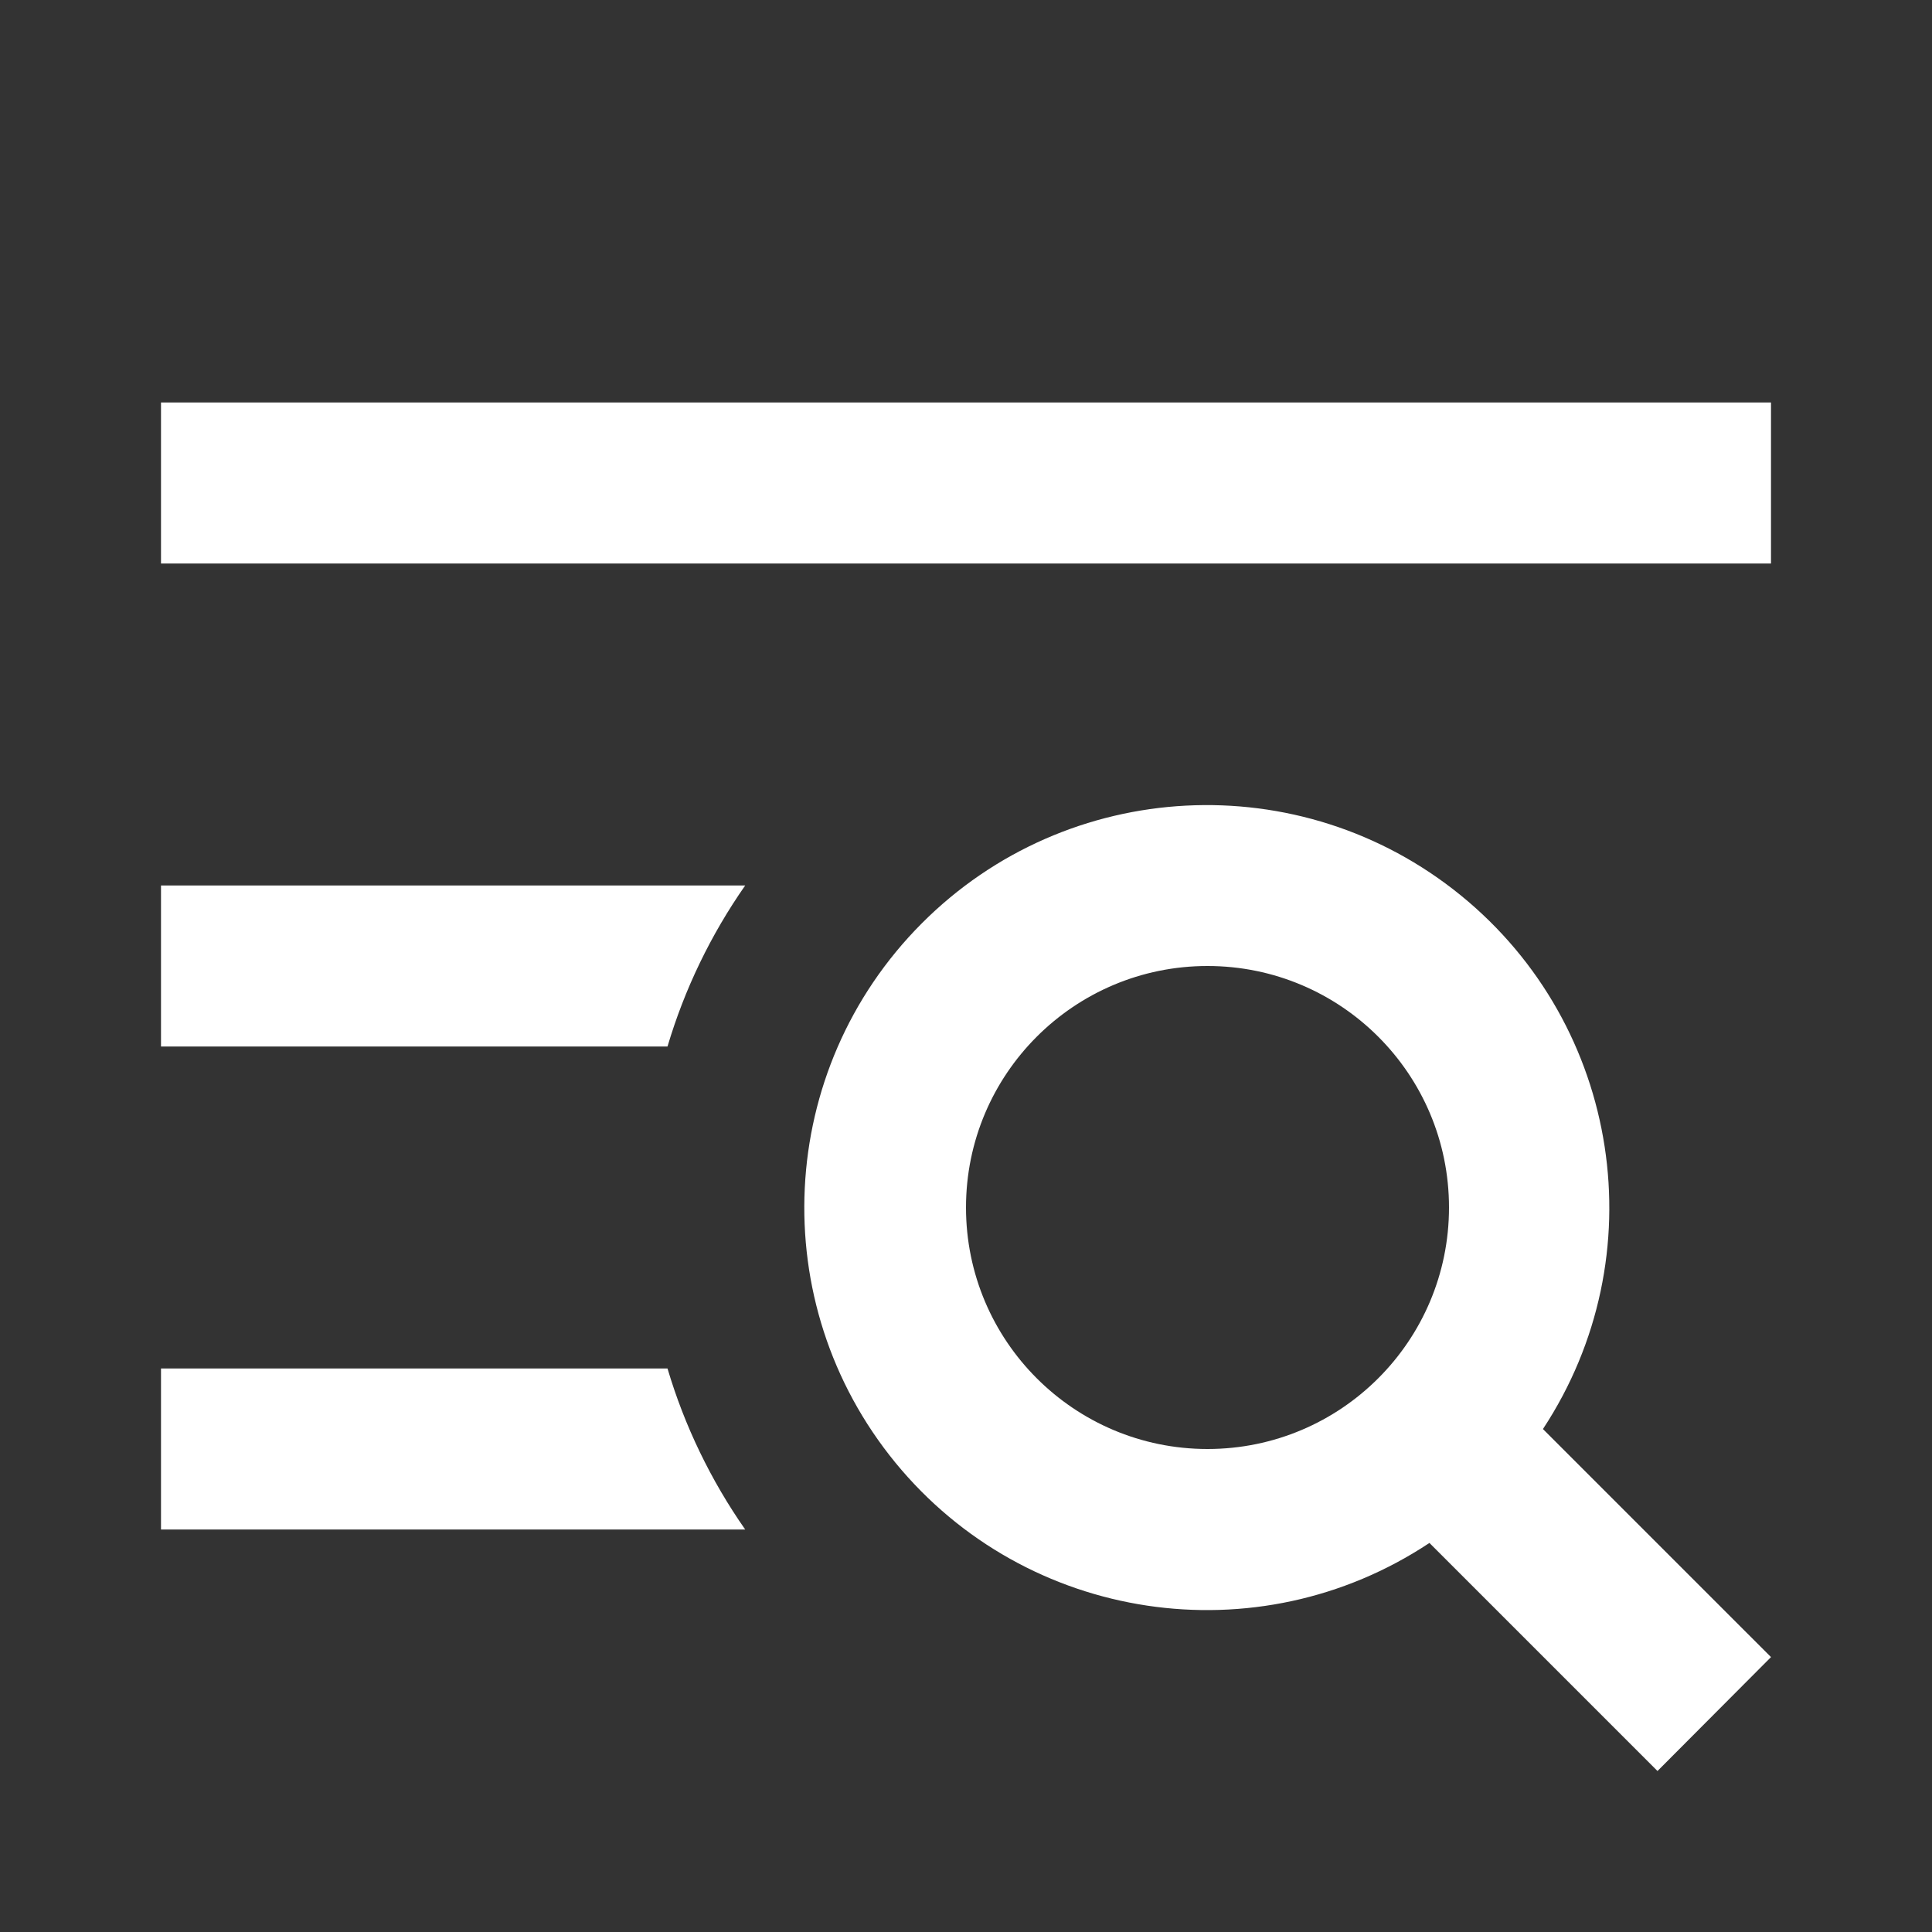 <?xml version="1.0" encoding="UTF-8"?>
<svg width="24px" height="24px" viewBox="0 0 24 24" version="1.1" xmlns="http://www.w3.org/2000/svg" xmlns:xlink="http://www.w3.org/1999/xlink">
    <rect x="0" y="0" width="24" height="24" fill="#333333" stroke="none"/>
    <!-- Generator: Sketch 59.1 (86144) - https://sketch.com -->
    <title>light / BurgerMagnifier</title>
    <desc>Created with Sketch.</desc>
    <defs>
        <path d="M9.449,9.472 C11.261,7.653 14.156,7.503 16.147,9.123 C18.138,10.743 18.579,13.608 17.167,15.752 L17.167,15.752 L20,18.585 L18.59,20 L15.757,17.167 C13.618,18.586 10.752,18.156 9.124,16.171 C7.497,14.185 7.638,11.29 9.449,9.472 Z M6.292,15 C6.504,15.714 6.83,16.389 7.257,17 L7.257,17 L0,17 L0,15 Z M13,10 C11.343,10 10,11.343 10,13 C10,14.657 11.343,16 13,16 C14.657,16 16,14.657 16,13 C16,11.343 14.657,10 13,10 Z M7.257,9 C6.83,9.611 6.504,10.286 6.292,11 L6.292,11 L0,11 L0,9 Z M20,3 L20,5 L0,5 L0,3 L20,3 Z" id="path-1"></path>
    </defs>
    <g id="light-/-BurgerMagnifier" stroke="none" stroke-width="1" fill="none" fill-rule="evenodd">
        <g id="BurgerMagnifier" transform="translate(2, 2)">
            <rect id="Rectangle-path" fill="#FFFFFF" fill-rule="nonzero" opacity="0" x="0" y="0" width="20" height="20"></rect>
            <mask id="mask-2" fill="white">
                <use xlink:href="#path-1"></use>
            </mask>
            <use id="Mask" fill="#FFFFFF" xlink:href="#path-1"></use>
        </g>
    </g>
</svg>
